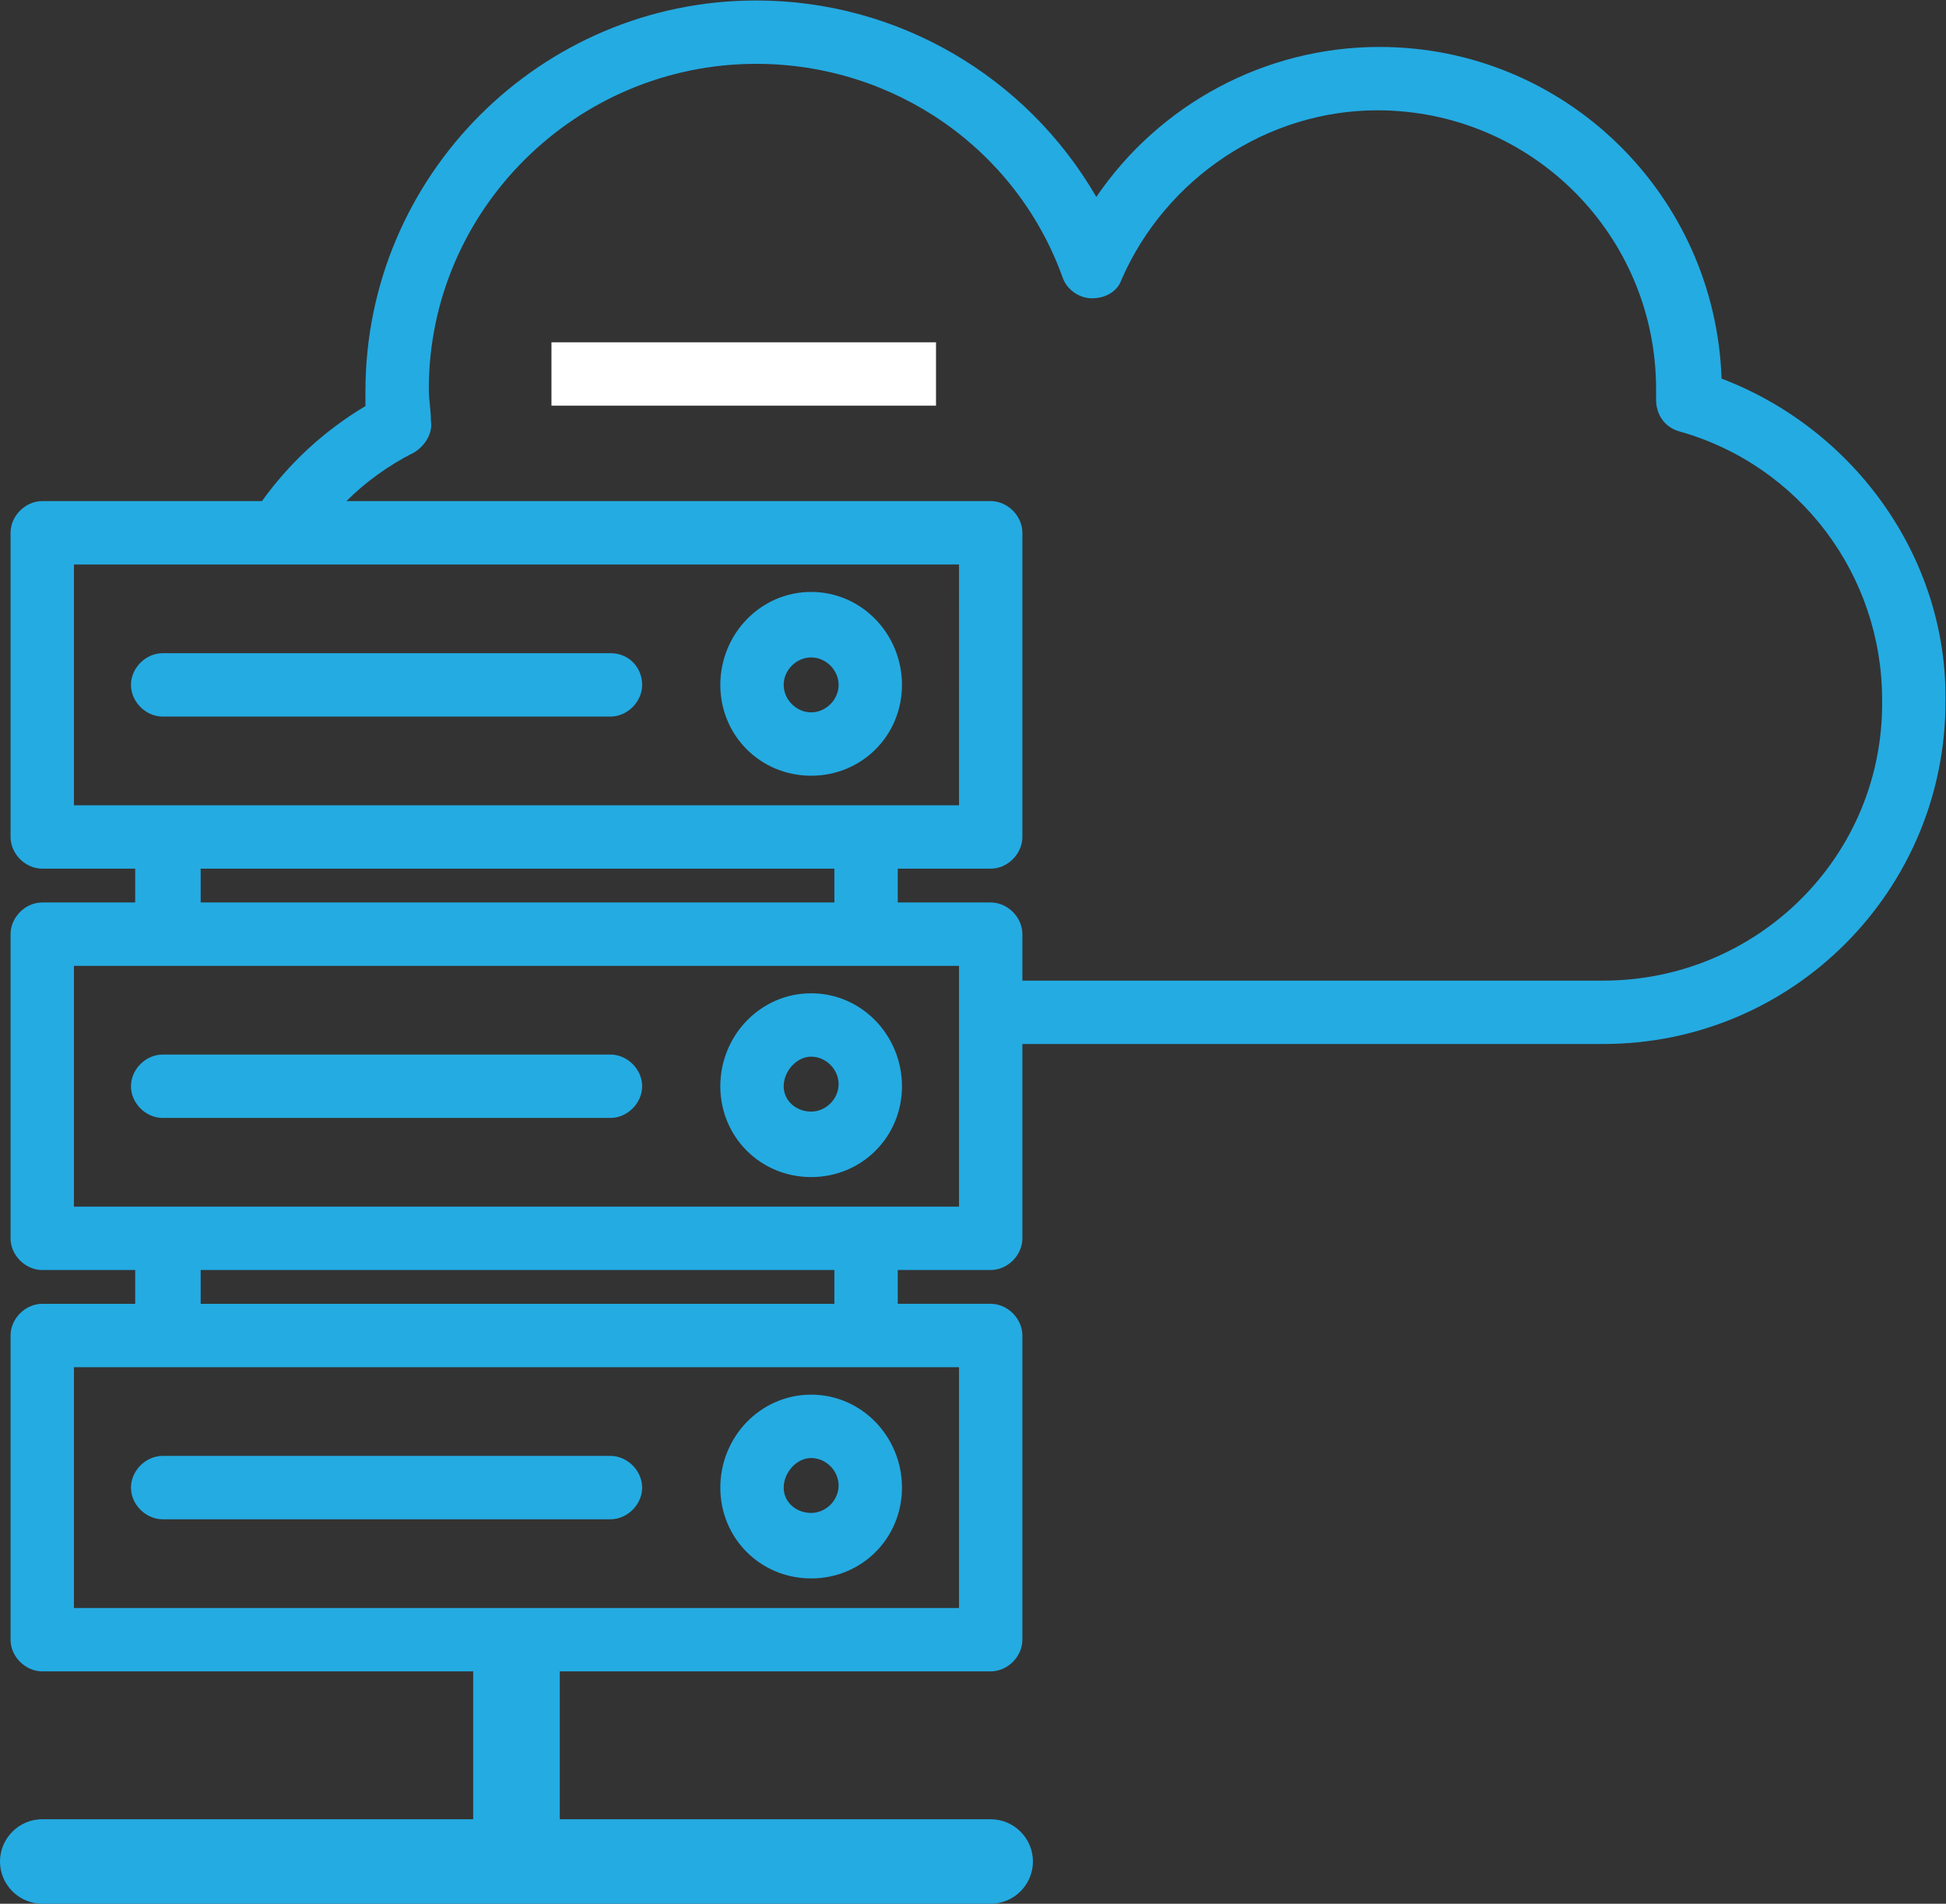 <svg xmlns="http://www.w3.org/2000/svg" viewBox="0 0 122.802 120.133" height="120.133" width="122.802"><rect x="0" y="0" width="122.802" height="120.133" fill="#333333" stroke="none"/><defs><clipPath id="a"><path d="M0 90.1h92.102V0H0z"/></clipPath></defs><path d="M34.8 21.6h24.267v4H34.8z" fill="#fff"/><g clip-path="url(#a)" transform="matrix(1.333 0 0 -1.333 0 120.133)" fill="#24abe2"><path d="M28.9 59.2H7.7c-.8 0-1.5-.7-1.5-1.5s.7-1.5 1.5-1.5h21.2c.8 0 1.5.7 1.5 1.5s-.6 1.5-1.5 1.5m9.5-2.8c-.7 0-1.3.6-1.3 1.3 0 .7.6 1.3 1.3 1.3.7 0 1.3-.6 1.3-1.3 0-.7-.6-1.3-1.3-1.3m0 5.7c-2.4 0-4.3-2-4.3-4.4 0-2.4 1.9-4.3 4.3-4.3s4.3 1.9 4.3 4.3-1.9 4.4-4.3 4.4M7.7 37.2h21.2c.8 0 1.5.7 1.5 1.5s-.7 1.5-1.5 1.5H7.7c-.8 0-1.5-.7-1.5-1.5s.7-1.5 1.5-1.5m30.7 2.9c.7 0 1.3-.6 1.3-1.3 0-.7-.6-1.3-1.3-1.3-.7 0-1.3.5-1.3 1.2s.6 1.4 1.3 1.4m0-5.7c2.4 0 4.3 1.9 4.3 4.3s-1.9 4.4-4.3 4.4-4.3-2-4.3-4.4c0-2.4 1.9-4.3 4.3-4.3M7.7 18.2h21.2c.8 0 1.5.7 1.5 1.5s-.7 1.5-1.5 1.5H7.7c-.8 0-1.5-.7-1.5-1.5s.7-1.5 1.5-1.5m30.7 2.9c.7 0 1.3-.6 1.3-1.3 0-.7-.6-1.3-1.3-1.3-.7 0-1.3.5-1.3 1.2s.6 1.4 1.3 1.4m0-5.7c2.4 0 4.3 1.9 4.3 4.3s-1.9 4.4-4.3 4.4-4.3-2-4.3-4.4c0-2.4 1.9-4.3 4.3-4.3"/><path d="M75.9 43.7H48.4v2.2c0 .8-.7 1.5-1.5 1.5h-4.4V49h4.4c.8 0 1.5.7 1.5 1.5v14.4c0 .8-.7 1.5-1.5 1.5H16.4c.9.9 2 1.7 3.2 2.3.5.3.9.9.8 1.5 0 .5-.1 1-.1 1.5 0 8.5 7 15.4 15.5 15.4 6.5 0 12.3-4 14.5-10.1.2-.6.8-1 1.4-1 .6 0 1.2.3 1.4.9 2.1 4.8 6.9 8 12.1 8 7.3 0 13.2-5.9 13.2-13.2v-.5c0-.7.4-1.3 1.1-1.5 5.7-1.6 9.6-6.8 9.6-12.7.1-7.4-5.9-13.3-13.2-13.3M45.4 33H3.5v11.4h41.9zM9.5 30h30v-1.6h-30zm35.9-16H3.5v11.4h41.9zm-5.9 33.4h-30V49h30zm-36 16h41.9V52H3.5zm78 8.8c-.3 8.7-7.4 15.7-16.2 15.7-5.4 0-10.4-2.7-13.4-7.1-3.3 5.7-9.4 9.3-16.1 9.3-10.2 0-18.5-8.3-18.5-18.5v-.7c-2-1.2-3.6-2.7-4.9-4.5H2c-.8 0-1.5-.7-1.5-1.5V50.5c0-.8.7-1.5 1.5-1.5h4.4v-1.6H2c-.8 0-1.5-.7-1.5-1.5V31.5c0-.8.7-1.5 1.5-1.5h4.4v-1.6H2c-.8 0-1.5-.7-1.5-1.5V12.5c0-.8.7-1.5 1.5-1.5h20.4V4H2C.9 4 0 3.1 0 2s.9-2 2-2h44.9c1.1 0 2 .9 2 2s-.9 2-2 2H26.5v7h20.4c.8 0 1.5.7 1.5 1.5v14.4c0 .8-.7 1.5-1.5 1.5h-4.4V30h4.4c.8 0 1.5.7 1.5 1.5v9.2h27.5c9 0 16.2 7.3 16.2 16.2.1 6.8-4.3 12.9-10.6 15.3"/></g></svg>
